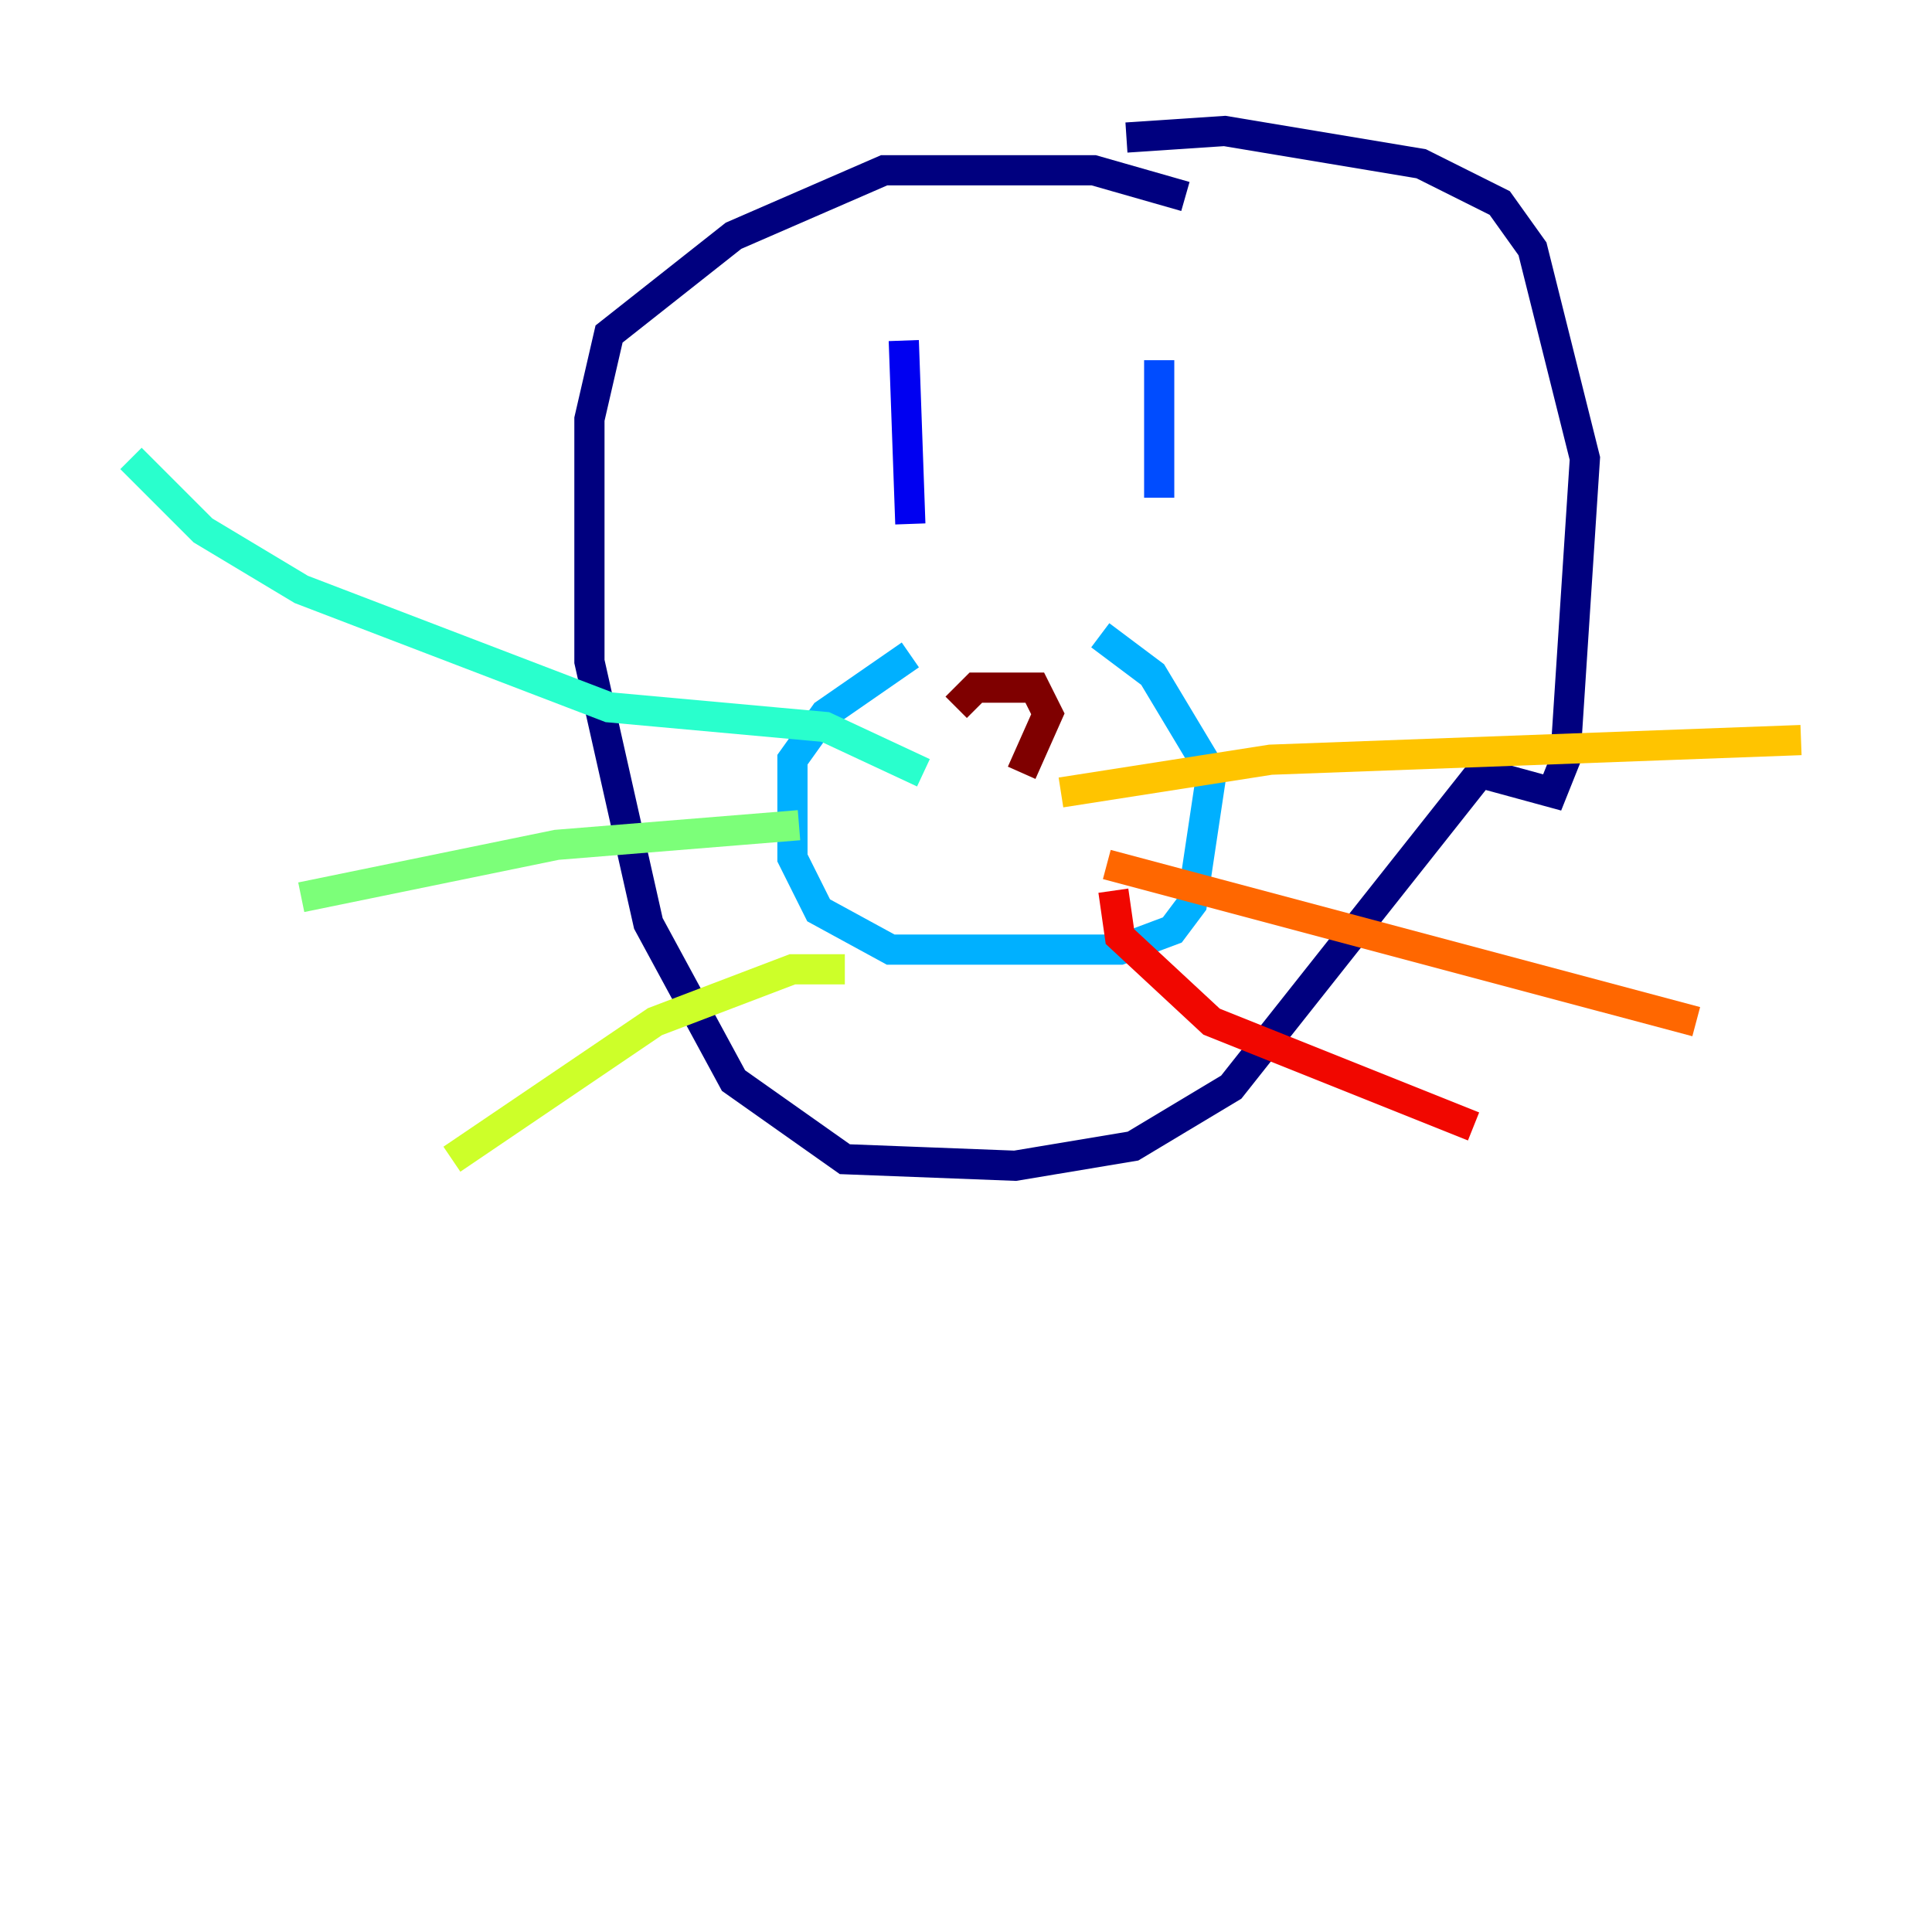 <?xml version="1.0" encoding="utf-8" ?>
<svg baseProfile="tiny" height="128" version="1.2" viewBox="0,0,128,128" width="128" xmlns="http://www.w3.org/2000/svg" xmlns:ev="http://www.w3.org/2001/xml-events" xmlns:xlink="http://www.w3.org/1999/xlink"><defs /><polyline fill="none" points="78.536,13.017 72.461,11.281 58.576,11.281 48.597,15.62 40.352,22.129 39.051,27.77 39.051,43.824 42.956,61.18 48.597,71.593 55.973,76.8 67.254,77.234 75.064,75.932 81.573,72.027 98.061,51.2 102.834,52.502 103.702,50.332 105.003,30.373 101.532,16.488 99.363,13.451 94.156,10.848 81.139,8.678 74.63,9.112" stroke="#00007f" stroke-width="2" /><polyline fill="none" points="60.312,34.712 59.878,22.563" stroke="#0000f1" stroke-width="2" /><polyline fill="none" points="76.8,32.976 76.8,23.864" stroke="#004cff" stroke-width="2" /><polyline fill="none" points="60.312,43.39 54.671,47.295 52.502,50.332 52.502,56.841 54.237,60.312 59.01,62.915 74.197,62.915 77.668,61.614 78.969,59.878 80.271,51.2 76.366,44.691 72.895,42.088" stroke="#00b0ff" stroke-width="2" /><polyline fill="none" points="61.18,51.2 54.671,48.163 40.352,46.861 19.959,39.051 13.451,35.146 8.678,30.373" stroke="#29ffcd" stroke-width="2" /><polyline fill="none" points="52.936,54.671 36.881,55.973 19.959,59.444" stroke="#7cff79" stroke-width="2" /><polyline fill="none" points="55.973,64.217 52.502,64.217 43.39,67.688 29.939,76.8" stroke="#cdff29" stroke-width="2" /><polyline fill="none" points="70.291,52.502 84.176,50.332 119.322,49.031" stroke="#ffc400" stroke-width="2" /><polyline fill="none" points="73.329,57.275 112.38,67.688" stroke="#ff6700" stroke-width="2" /><polyline fill="none" points="73.763,59.01 74.197,62.047 80.271,67.688 97.627,74.63" stroke="#f10700" stroke-width="2" /><polyline fill="none" points="67.688,51.2 69.424,47.295 68.556,45.559 64.651,45.559 63.349,46.861" stroke="#7f0000" stroke-width="2" /></svg>